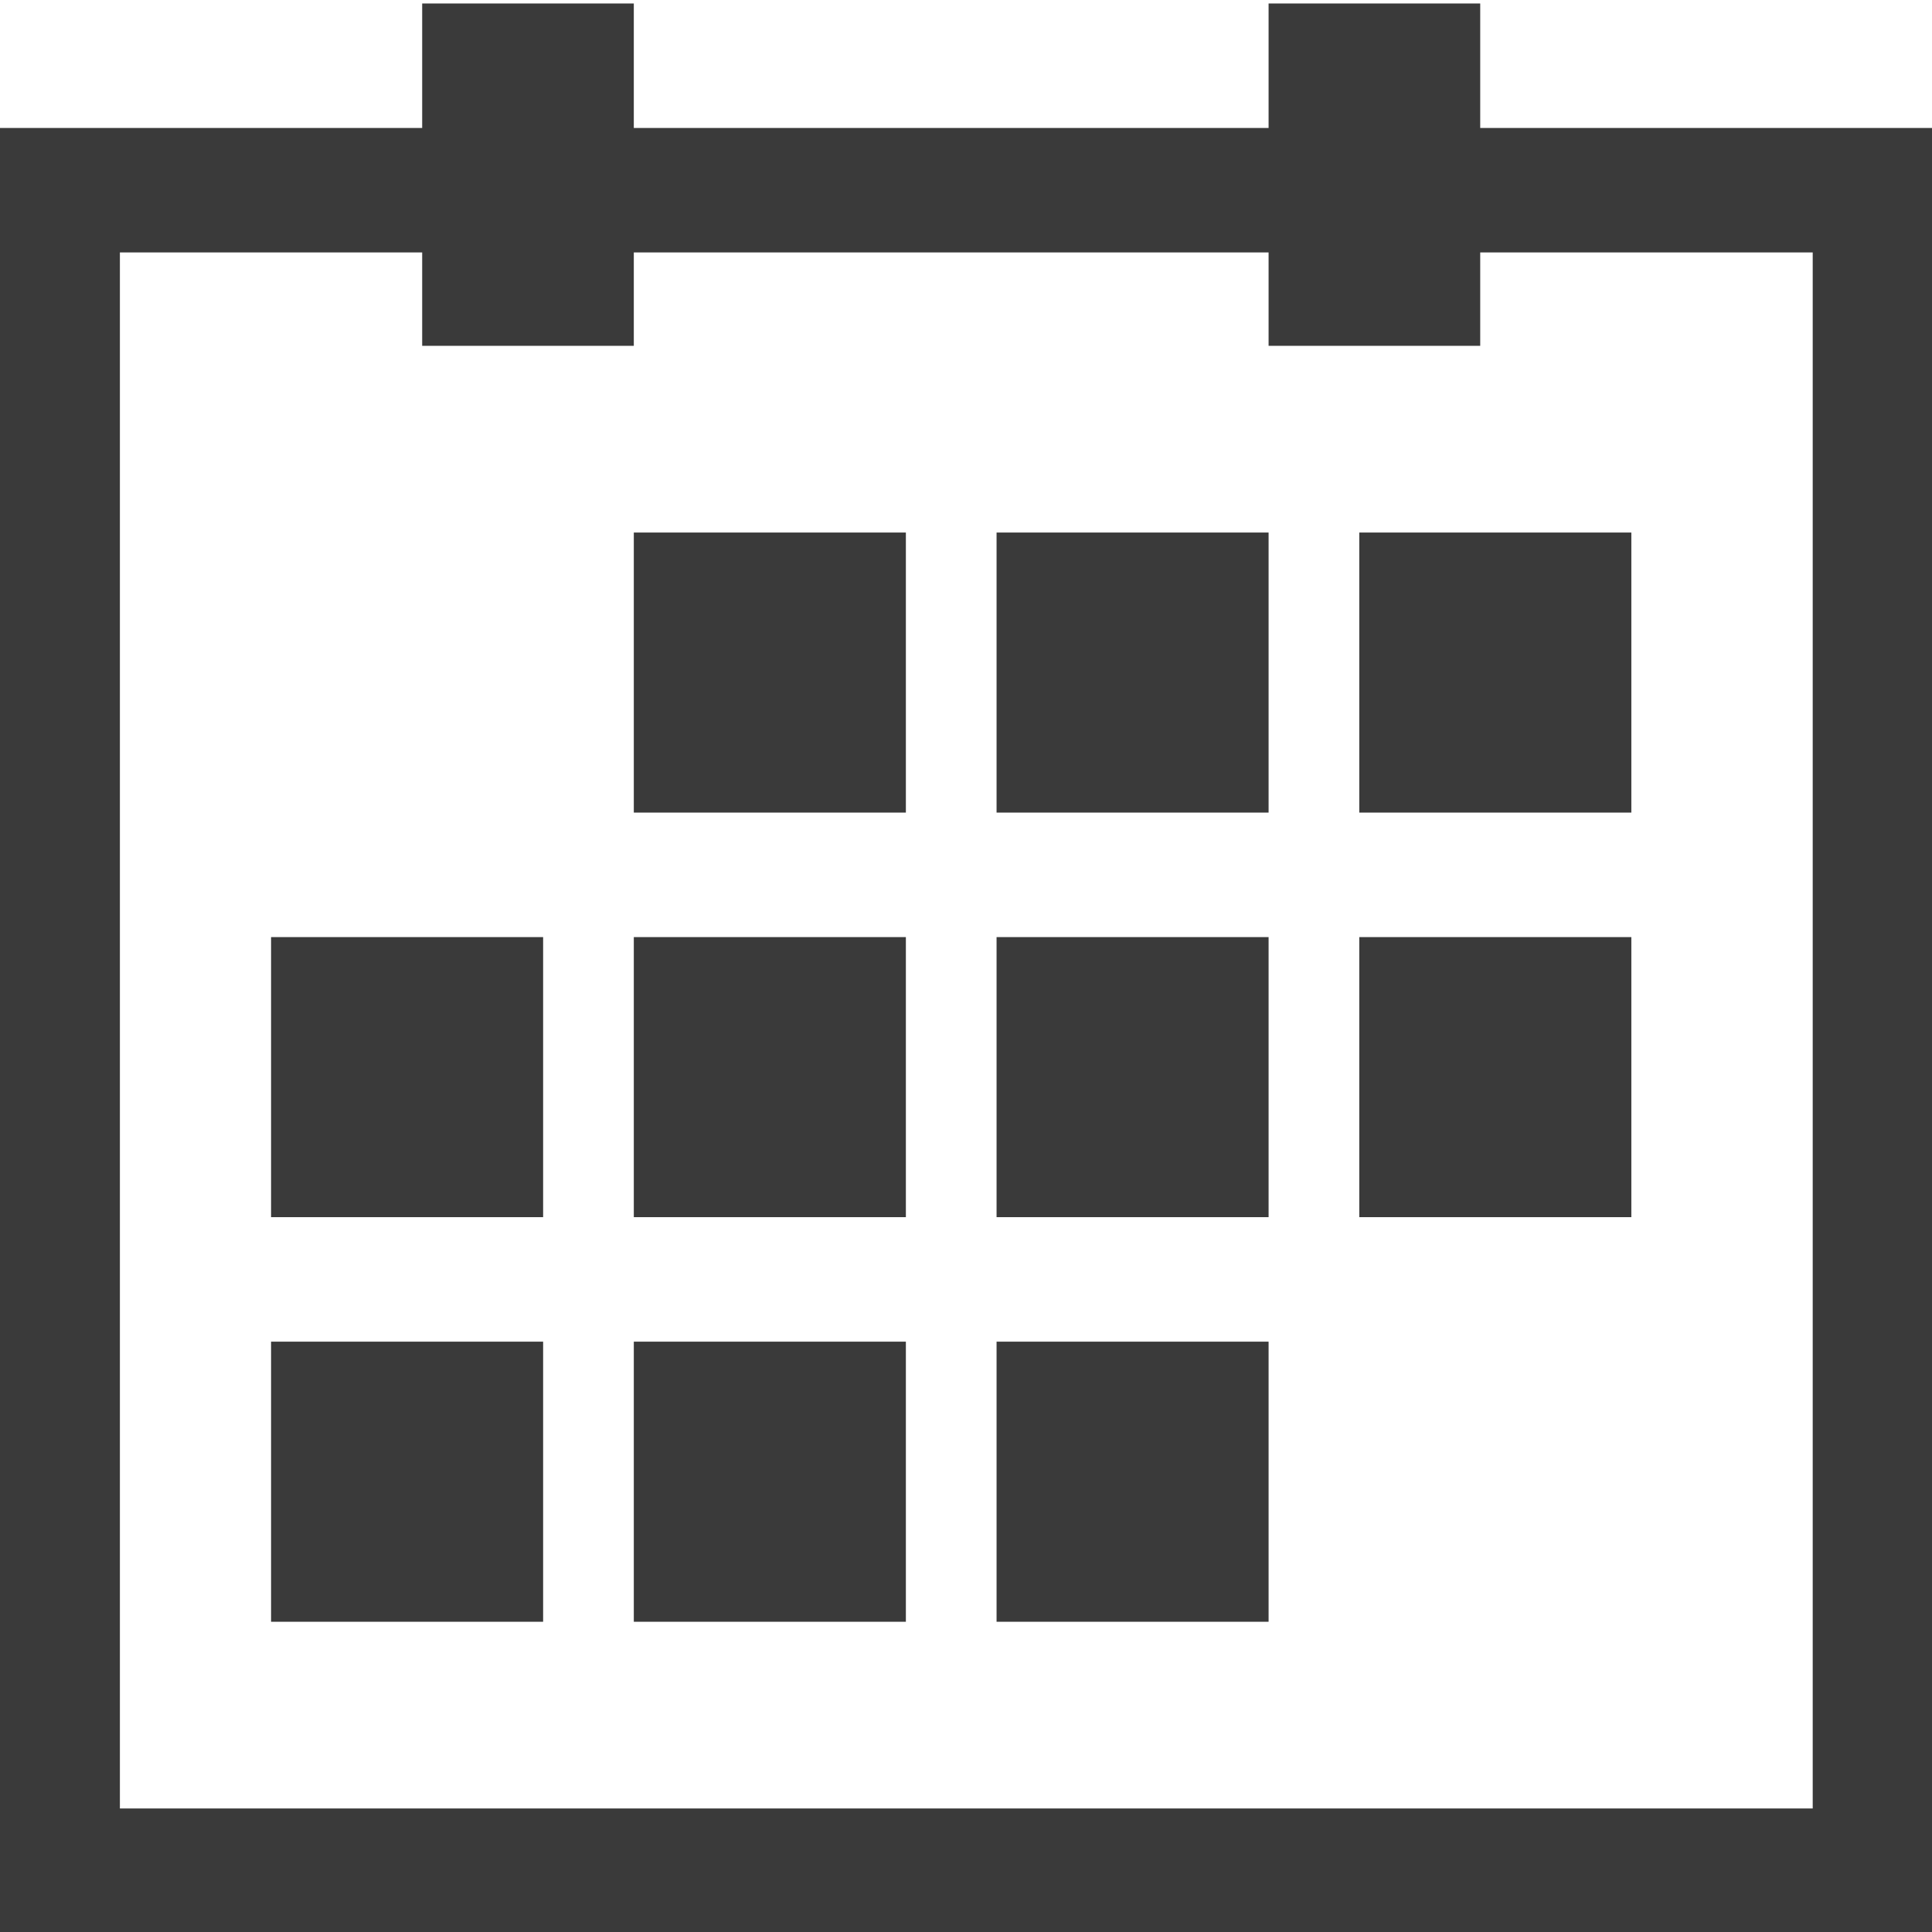 <?xml version="1.0" standalone="no"?>
<!DOCTYPE svg PUBLIC "-//W3C//DTD SVG 1.1//EN" "http://www.w3.org/Graphics/SVG/1.1/DTD/svg11.dtd">
<svg width="100%" height="100%" viewBox="0 0 50 50" version="1.1" xmlns="http://www.w3.org/2000/svg" xmlns:xlink="http://www.w3.org/1999/xlink" xml:space="preserve" style="fill-rule:evenodd;clip-rule:evenodd;stroke-linejoin:round;stroke-miterlimit:1.414;">
    <g id="Layer1">
        <path id="path6941-7" d="M10.926,0.09L10.926,3.312L2.321,3.312L-0.026,3.312L-0.026,50.025L50.043,50.025L50.043,47.608L50.043,5.325L50.043,3.312L47.696,3.312L38.308,3.312L38.308,0.09L32.831,0.09L32.831,3.312L16.403,3.312L16.403,0.09L10.926,0.09ZM3.103,6.533L10.926,6.533L10.926,8.95L16.403,8.95L16.403,6.533L32.831,6.533L32.831,8.95L38.308,8.95L38.308,6.533L46.913,6.533L46.913,46.803L3.103,46.803L3.103,6.533ZM16.403,13.782L16.403,21.03L23.444,21.03L23.444,13.782L16.403,13.782ZM25.791,13.782L25.791,21.03L32.831,21.03L32.831,13.782L25.791,13.782ZM35.178,13.782L35.178,21.03L42.219,21.03L42.219,13.782L35.178,13.782ZM7.015,24.252L7.015,31.5L14.056,31.5L14.056,24.252L7.015,24.252ZM16.403,24.252L16.403,31.5L23.444,31.5L23.444,24.252L16.403,24.252ZM25.791,24.252L25.791,31.5L32.831,31.5L32.831,24.252L25.791,24.252ZM35.178,24.252L35.178,31.5L42.219,31.5L42.219,24.252L35.178,24.252ZM7.015,34.722L7.015,41.971L14.056,41.971L14.056,34.722L7.015,34.722ZM16.403,34.722L16.403,41.971L23.444,41.971L23.444,34.722L16.403,34.722ZM25.791,34.722L25.791,41.971L32.831,41.971L32.831,34.722L25.791,34.722Z" style="fill:rgb(58,58,58);fill-rule:nonzero;"/>
    </g>
</svg>
